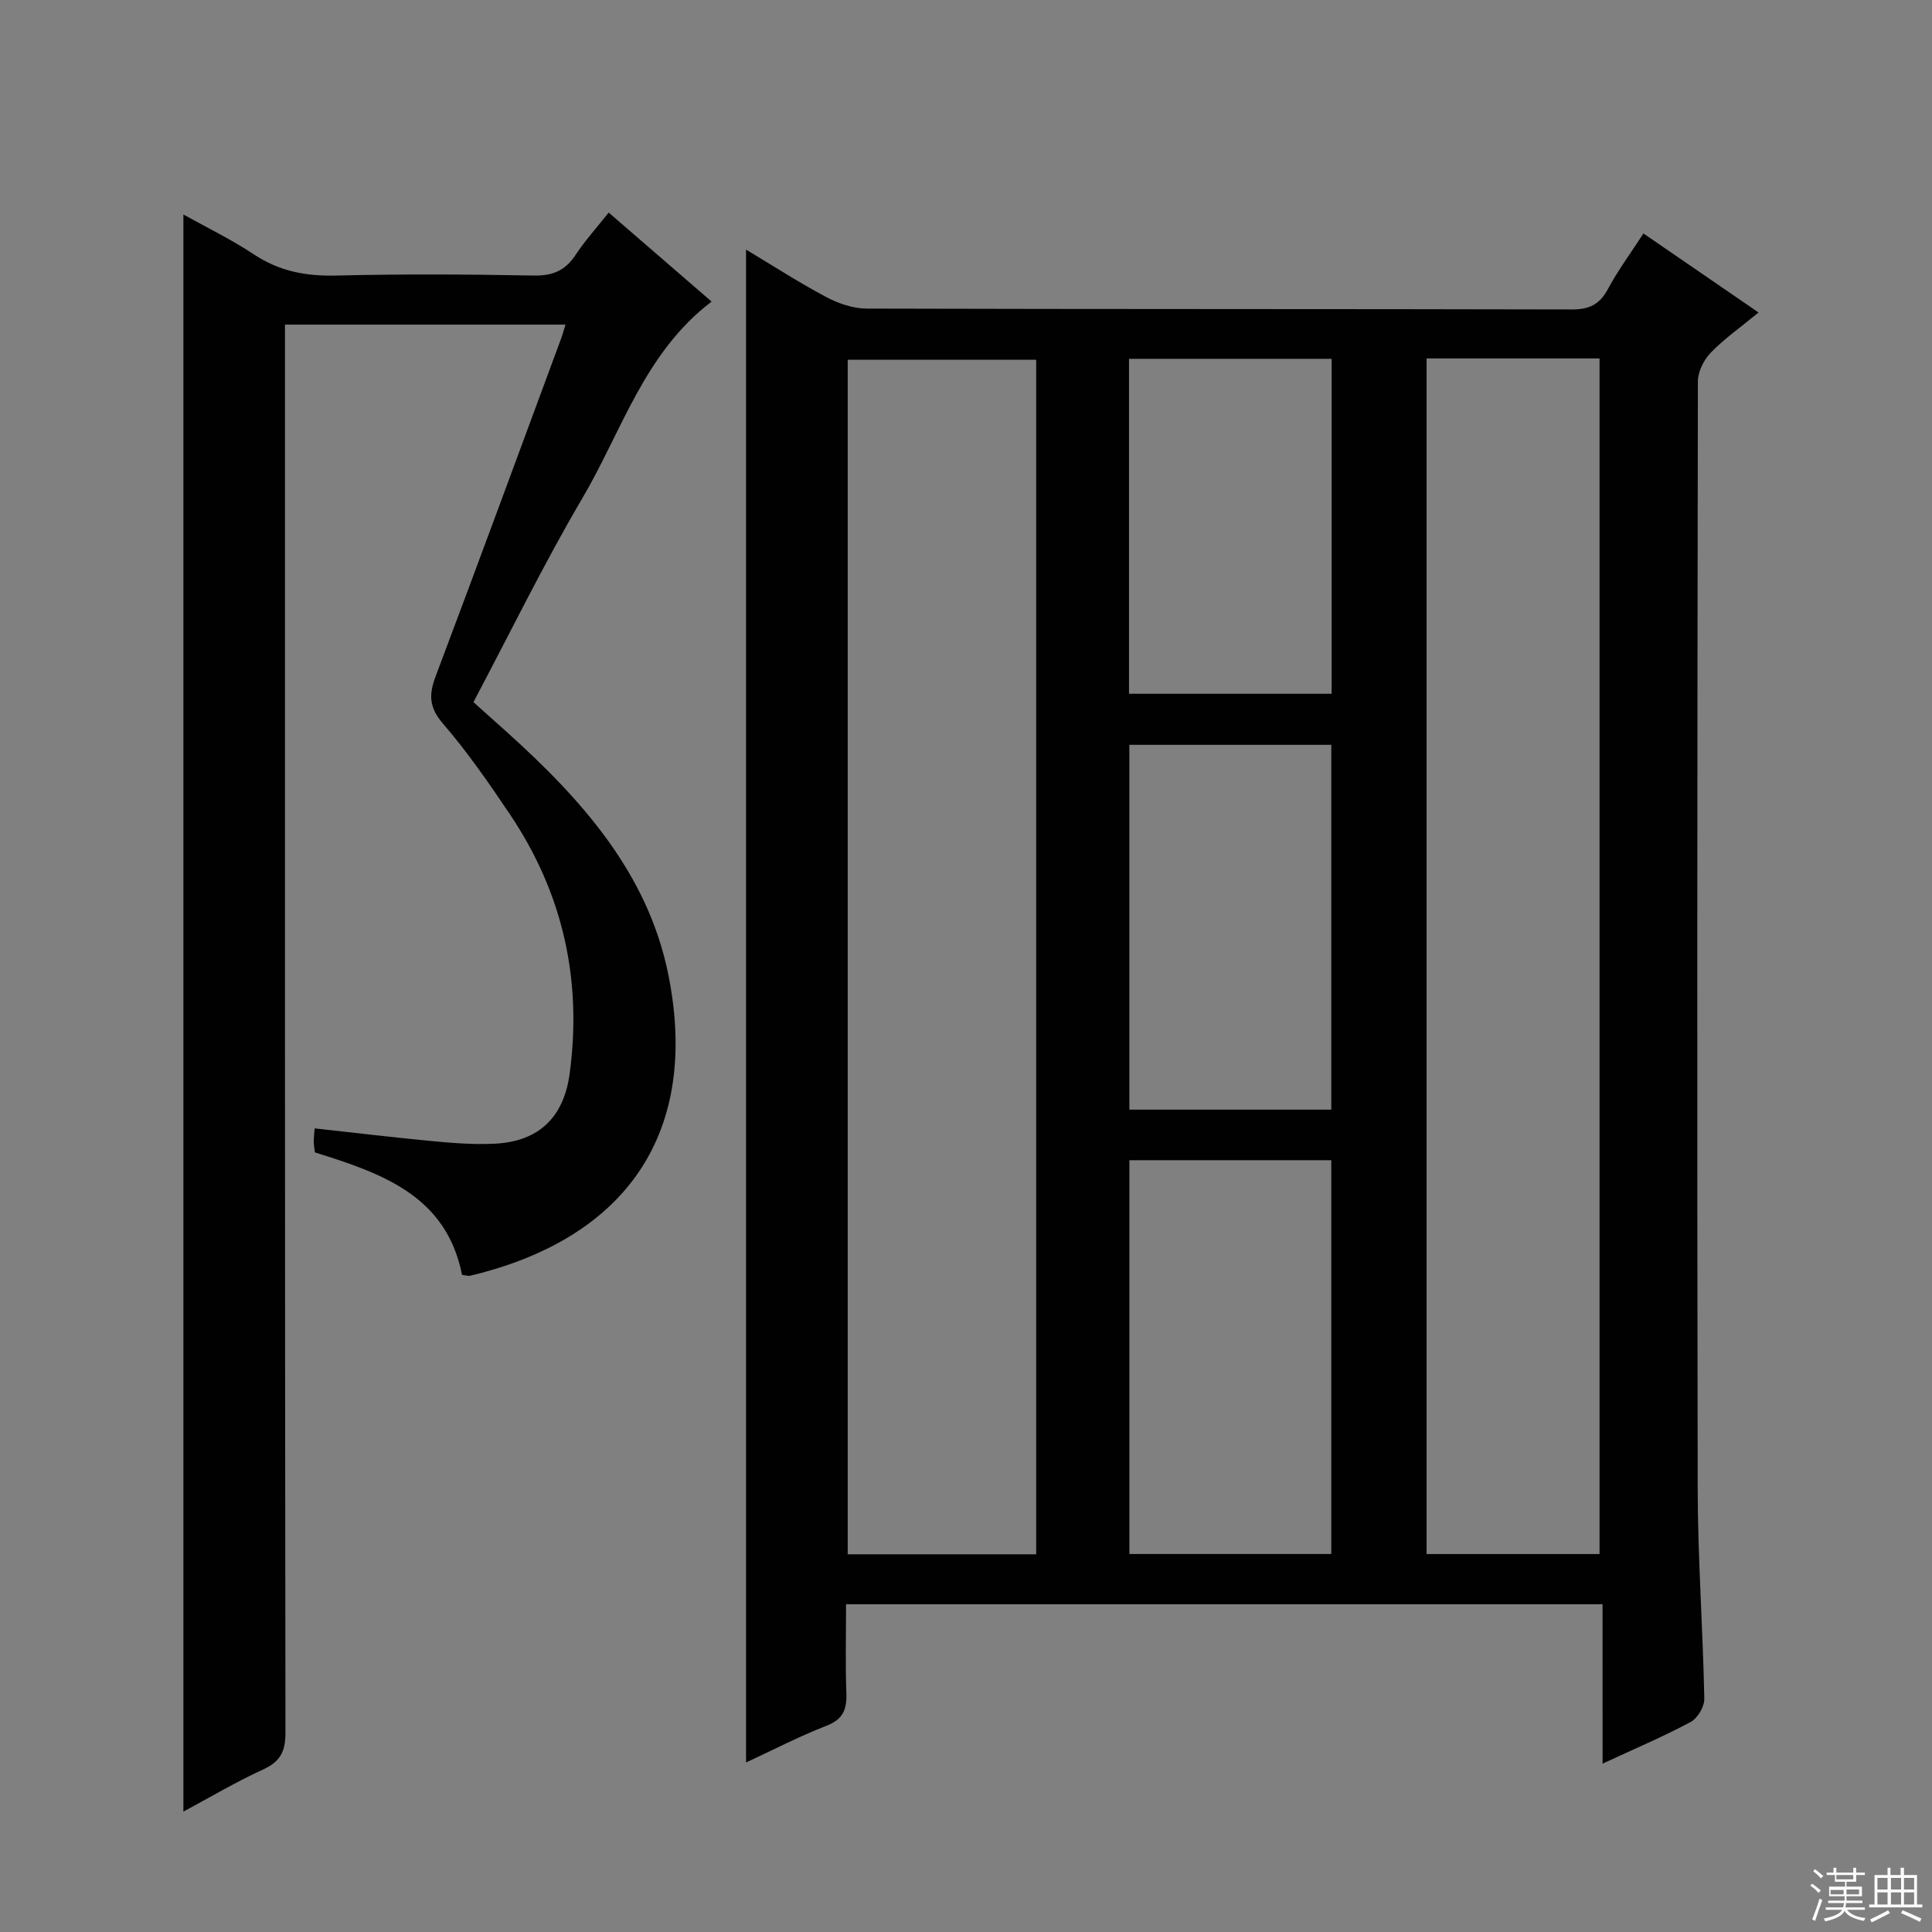 <svg enable-background="new 0 0 400 400" viewBox="0 0 400 400" xmlns="http://www.w3.org/2000/svg"><rect x="0" y="0" width="400" height="400" fill="#808080" stroke="none"/><path d="m331.79 332.14c-52.59 0-104.21 0-156.62 0 0 6.18-.16 12.28.06 18.37.13 3.39-.66 5.46-4.14 6.8-5.67 2.2-11.09 5.03-16.63 7.59 0-104.44 0-208.45 0-313.22 5.63 3.37 11 6.85 16.64 9.84 2.51 1.33 5.54 2.36 8.34 2.37 48.65.14 97.29.06 145.94.18 3.61.01 5.78-.99 7.5-4.19 2.1-3.91 4.77-7.52 7.38-11.54 7.63 5.24 14.87 10.21 23.83 16.36-3.63 2.99-7.03 5.37-9.87 8.29-1.45 1.49-2.69 3.94-2.69 5.96-.13 76.47-.19 152.94-.04 229.4.03 14.45 1.08 28.9 1.37 43.35.03 1.63-1.39 4.05-2.83 4.82-5.68 3.04-11.64 5.56-18.23 8.62-.01-11.16-.01-21.83-.01-33zm-117.26-10.34c0-82.78 0-165.13 0-247.31-13.3 0-26.19 0-39.02 0v247.31zm80.83-247.59v247.54h35.81c0-82.63 0-165.01 0-247.54-12.05 0-23.7 0-35.81 0zm-61.53 166v81.53h41.8c0-27.3 0-54.34 0-81.53-14.01 0-27.65 0-41.8 0zm-.01-86v75.53h41.81c0-25.3 0-50.34 0-75.53-14.01 0-27.64 0-41.81 0zm-.07-10.57h41.95c0-23.29 0-46.21 0-69.35-14.07 0-27.83 0-41.95 0z" fill="#010102"/><path d="m117.08 67.21c-19.62 0-38.57 0-58.08 0v6.03c0 95.16-.03 190.32.1 285.48 0 3.87-1.02 5.97-4.58 7.61-5.72 2.62-11.15 5.85-16.55 8.74 0-110.38 0-220.52 0-330.66 4.6 2.57 9.83 5.1 14.64 8.29 5.25 3.47 10.74 4.5 16.95 4.35 13.66-.33 27.33-.26 40.99 0 3.94.07 6.53-1.08 8.65-4.32 1.9-2.89 4.26-5.48 6.82-8.72 7.2 6.23 14.17 12.25 21.31 18.43-13.93 10.59-18.59 26.85-26.77 40.73-8.01 13.6-14.93 27.84-22.54 42.2 2.34 2.09 4.65 4.16 6.96 6.23 15.42 13.9 29.18 29.19 33.4 50.23 6.49 32.36-8.35 54.5-41.01 62.29-.44.11-.96-.09-1.71-.17-3.26-16.43-16.56-21-30.46-25.36-.07-.58-.23-1.37-.24-2.17-.02-.8.1-1.61.19-2.8 8.41.92 16.59 1.91 24.8 2.68 4.13.39 8.32.69 12.46.49 9.14-.44 14.31-5.46 15.53-14.5 2.62-19.43-1.41-37.37-12.33-53.64-4.36-6.49-8.83-12.96-13.92-18.86-2.88-3.35-2.92-6-1.49-9.78 8.79-23.32 17.38-46.7 26.03-70.07.27-.74.47-1.52.85-2.73z" fill="#010102"/><g fill="#fbfcfa"><path d="m374.8 390.4.4-.4c.7.5 1.3 1 1.8 1.4l-.5.5c-.5-.6-1.1-1.1-1.7-1.5zm1 7.3-.6-.3c.5-1.4 1.1-2.8 1.5-4.3.2.1.4.2.6.3-.5 1.3-1 2.8-1.5 4.3zm-.4-10.3.4-.4c.4.3 1 .8 1.7 1.4l-.5.5c-.4-.5-1-1-1.6-1.5zm2.5.3h1.7v-1h.6v1h3.5v-1h.6v1h1.8v.5h-1.8v1.4h-2v1h3.2v2h-3.2v.9h3.3v.5h-3.4c0 .3-.1.6-.1.9h4v.5h-3.7c.7.9 1.9 1.5 3.8 1.7-.1.2-.2.4-.3.6-2.1-.4-3.5-1.1-4-2.1-.4 1-1.8 1.7-4 2.2-.1-.2-.2-.4-.3-.6 2.1-.4 3.4-1 3.8-1.8h-3.4v-.5h3.6c.1-.3.1-.6.2-.9h-3.3v-.5h3.4c0-.3 0-.6 0-.9h-3.2v-2h3.3v-1h-2.1v-1.4h-1.7v-.5zm1.1 3.5v1h2.7c0-.3 0-.4 0-.4 0-.1 0-.2 0-.2 0-.1 0-.2 0-.3h-2.7zm1.2-3v.9h3.5v-.9zm4.7 3h-2.6v.6.4h2.6z"/><path d="m393.6 386.7h.6v1.5h2.7v6.1h1.1v.6h-11v-.6h1.1v-6.1h2.7v-1.5h.6v1.5h2.1v-1.5zm-2.7 8.8.4.6c-1.2.6-2.5 1.3-3.8 1.9-.1-.2-.2-.4-.3-.6 1.2-.6 2.5-1.2 3.7-1.9zm-2.2-6.7v2.4h2.1v-2.4zm0 3v2.5h2.1v-2.5zm2.8-3v2.4h2.1v-2.4zm0 3v2.5h2.1v-2.5zm6 6.1c-1.4-.7-2.7-1.3-3.9-1.8l.3-.6c1.5.6 2.7 1.2 3.9 1.7zm-1.2-9.1h-2.1v2.4h2.1zm-2.1 3v2.5h2.1v-2.5z"/></g></svg>